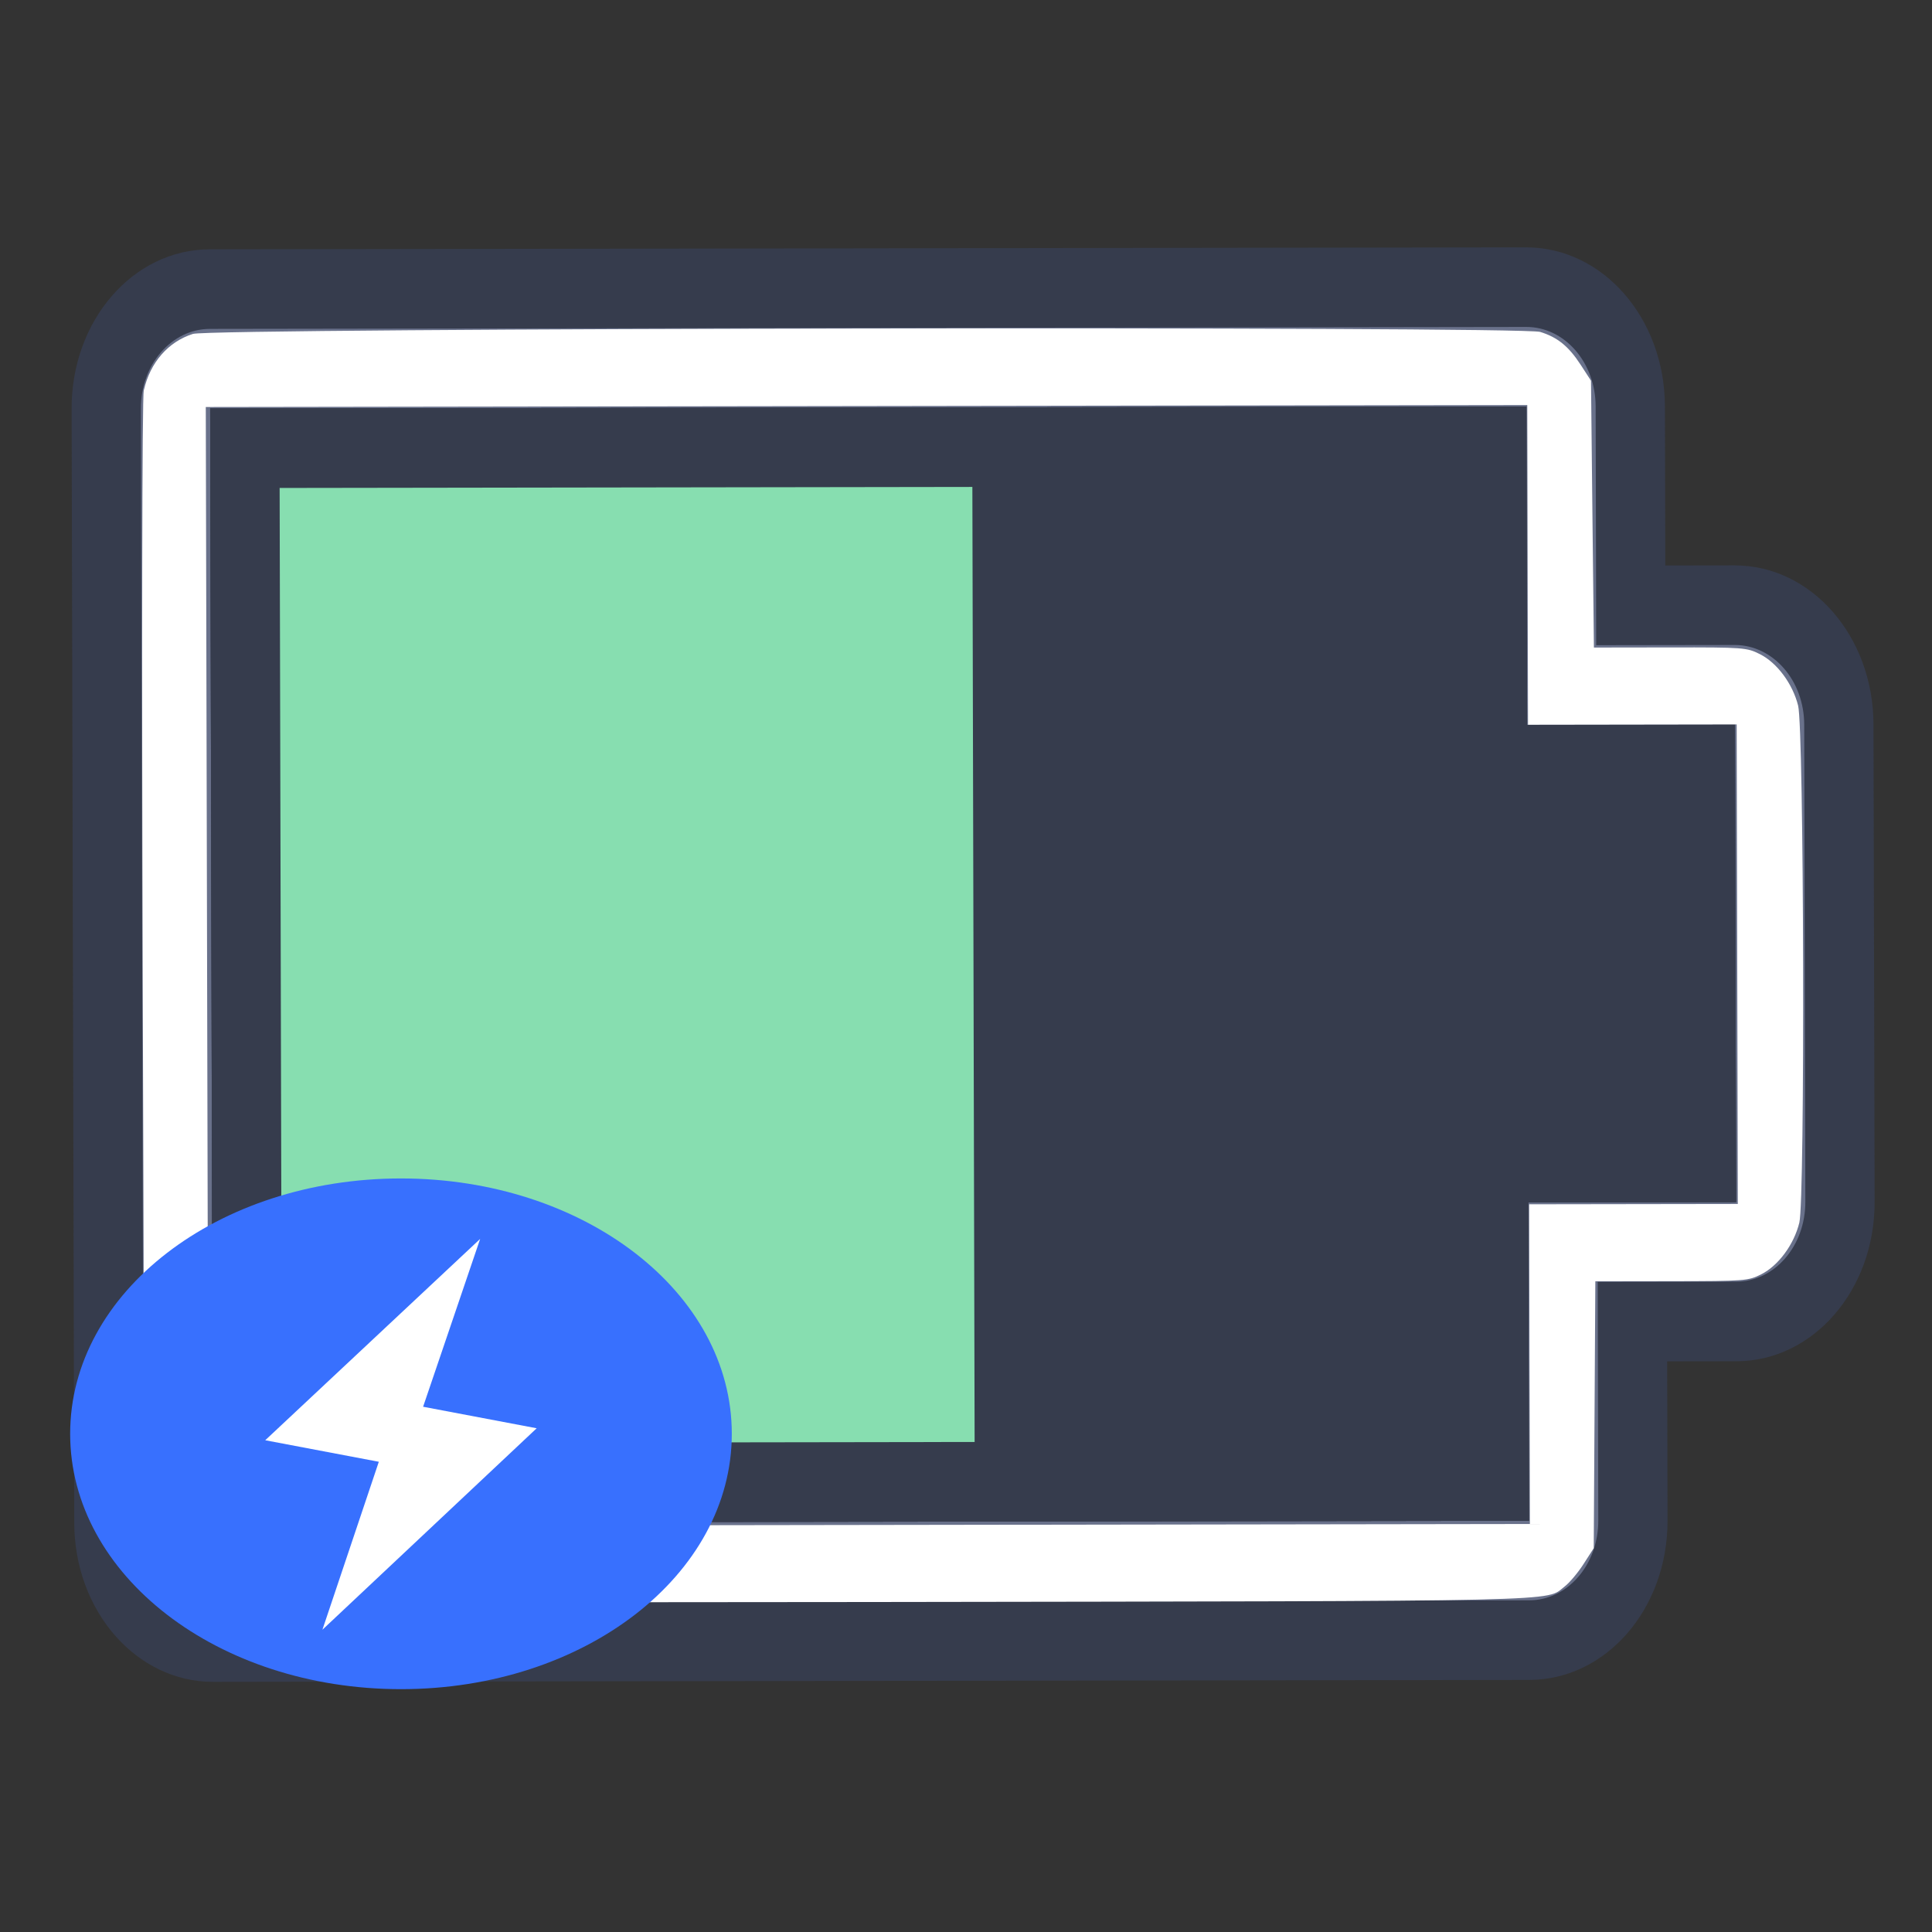 <?xml version="1.0" encoding="UTF-8" standalone="no"?>
<svg
   height="32"
   width="32"
   version="1.1"
   id="svg2"
   sodipodi:docname="battery-050-charging.svg"
   inkscape:version="1.4.2 (ebf0e940d0, 2025-05-08)"
   xml:space="preserve"
   xmlns:inkscape="http://www.inkscape.org/namespaces/inkscape"
   xmlns:sodipodi="http://sodipodi.sourceforge.net/DTD/sodipodi-0.dtd"
   xmlns="http://www.w3.org/2000/svg"
   xmlns:svg="http://www.w3.org/2000/svg"><rect width="100%" height="100%" fill="#333333" stroke="none"/><defs
     id="defs2" /><sodipodi:namedview
     id="namedview2"
     pagecolor="#ffffff"
     bordercolor="#000000"
     borderopacity="0.25"
     inkscape:showpageshadow="2"
     inkscape:pageopacity="0.0"
     inkscape:pagecheckerboard="0"
     inkscape:deskcolor="#d1d1d1"
     inkscape:zoom="18"
     inkscape:cx="24.972222"
     inkscape:cy="18.944444"
     inkscape:window-width="2560"
     inkscape:window-height="1344"
     inkscape:window-x="0"
     inkscape:window-y="0"
     inkscape:window-maximized="1"
     inkscape:current-layer="svg2"
     showgrid="true"><inkscape:grid
       id="grid1"
       units="px"
       originx="0"
       originy="0"
       spacingx="1"
       spacingy="1"
       empcolor="#0099e5"
       empopacity="0.302"
       color="#0099e5"
       opacity="0.149"
       empspacing="5"
       enabled="true"
       visible="true" /></sodipodi:namedview><style
     type="text/css"
     id="current-color-scheme">
        .ColorScheme-PositiveText {
            color:#27ae60;
        }
        .ColorScheme-NegativeText {
            color:#da4453;
        }
    </style><style
     type="text/css"
     id="current-color-scheme-5">
        .ColorScheme-PositiveText {
            color:#27ae60;
        }
        .ColorScheme-NegativeText {
            color:#da4453;
        }
    </style><g
     id="g3"
     transform="matrix(1,0,0,0.851,0,2.361)"><g
       id="g2"
       transform="matrix(0.002,1,-1.152,0.002,34.502,-0.129)"><g
         id="g1"
         transform="matrix(0,-0.996,1.549,0,-52.062,86.697)"><path
           id="rect861-8-27-3-9-6-7-0-5-2-6-4-6-9"
           style="fill:#363c4d;fill-opacity:1;stroke:none;stroke-width:2;stroke-linecap:round;stroke-linejoin:round;stroke-miterlimit:4;stroke-dasharray:none;stroke-opacity:1;paint-order:fill markers stroke"
           d="m 60,35 c -1.108,0 -2,0.892 -2,2 v 14 c 0,1.108 0.892,2 2,2 h 19 c 1.108,0 2,-0.892 2,-2 v -2 h 1 c 1.108,0 2,-0.892 2,-2 v -6 c 0,-1.108 -0.892,-2 -2,-2 h -1 v -2 c 0,-1.108 -0.892,-2 -2,-2 z"
           sodipodi:nodetypes="sssssscsssscsss" /><path
           id="rect2-2-4-8-5"
           style="fill:#69718b;fill-opacity:1;stroke-width:2;stroke-linecap:round;stroke-linejoin:round;paint-order:stroke fill markers"
           d="m 60,36 c -0.554,0 -1,0.446 -1,1 v 14 c 0,0.554 0.446,1 1,1 h 19 c 0.554,0 1,-0.446 1,-1 v -3 h 1.998 C 82.553,48 83,47.553 83,46.998 v -5.996 C 83,40.447 82.553,40 81.998,40 H 80 v -3 c 0,-0.554 -0.446,-1 -1,-1 z"
           sodipodi:nodetypes="sssssscsssscsss" /><path
           id="rect3-6-3-9-0"
           style="fill:#363c4d;fill-opacity:1;stroke-width:2;stroke-linecap:round;stroke-linejoin:round;paint-order:stroke fill markers"
           d="m 60,37 v 14 h 19 v -4 h 3 v -6 h -3 v -4 z"
           sodipodi:nodetypes="ccccccccc" /><path
           id="rect3-6-0-0-2-4"
           style="fill:#363c4d;fill-opacity:1;stroke-width:2;stroke-linecap:round;stroke-linejoin:round;paint-order:stroke fill markers"
           d="m 60,37 v 14 h 19 v -4 h 3 v -6 h -3 v -4 z"
           sodipodi:nodetypes="ccccccccc" /><path
           id="rect4-7-6-8"
           style="fill:#363c4d;fill-opacity:1;stroke-width:2;stroke-linecap:round;stroke-linejoin:round;paint-order:stroke fill markers"
           d="m 60,37 v 1 13 h 1 18 v -1 -3 h 3 V 46 41 H 79 V 38 37 H 78 61 Z m 1,1 h 17 v 3 1 h 3 v 4 h -2 -1 v 1 3 H 61 Z"
           sodipodi:nodetypes="cccccccccccccccccccccccccccc" /><path
           id="rect13-8-6-7"
           style="fill:#87deb0;fill-opacity:1;stroke-width:2;stroke-linecap:round;stroke-linejoin:round;paint-order:stroke fill markers"
           d="m 61,38 v 12 h 2 2 2 2 2 V 38 h -2 -2 -2 -2 z" /></g><path
         style="fill:#ffffff;stroke-width:0.056"
         d="M 4.889,27.889 C 4.352,27.797 3.95,27.537 3.799,27.182 3.684,26.914 3.685,8.086 3.799,7.812 3.904,7.562 4.08,7.403 4.444,7.229 L 4.75,7.083 7.347,7.067 9.944,7.05 V 5.955 c 0,-1.063 0.004,-1.101 0.133,-1.291 0.167,-0.246 0.577,-0.47 1.003,-0.548 0.457,-0.084 9.606,-0.084 10.063,0 0.426,0.078 0.835,0.302 1.003,0.548 0.129,0.189 0.133,0.228 0.133,1.291 v 1.096 l 2.597,0.016 2.597,0.016 0.306,0.146 c 0.168,0.08 0.365,0.202 0.437,0.272 C 28.516,7.79 28.5,7.247 28.5,17.495 c 0,6.563 -0.018,9.547 -0.059,9.655 -0.094,0.249 -0.382,0.507 -0.716,0.643 l -0.308,0.125 -11.139,0.008 c -6.126,0.004 -11.251,-0.011 -11.389,-0.035 z M 27,17.5 V 8 H 23.889 20.778 V 6.5 5 H 16.111 11.444 V 6.5 8 H 8.333 5.222 V 17.5 27 H 16.111 27 Z"
         id="path1" /></g><g
       fill-rule="nonzero"
       id="g5"
       transform="matrix(0.548,0,0,0.497,-13.086,7.24)"><path
         d="M 35.999,26 C 30.46,26 26,30.46 26,36 c 0,5.54 4.46,10 9.999,10 5.54,0 9.999,-4.46 9.999,-10 0,-5.54 -4.459,-10 -9.999,-10 z"
         fill="#3870fe"
         id="path4" /><path
         transform="rotate(13.797,-94.039,139.784)"
         d="M 8,0 7.893,6.794 h 3.535 L 7.02,16 7.107,9.206 H 3.572 Z"
         fill="#ffffff"
         id="path5" /></g></g></svg>
